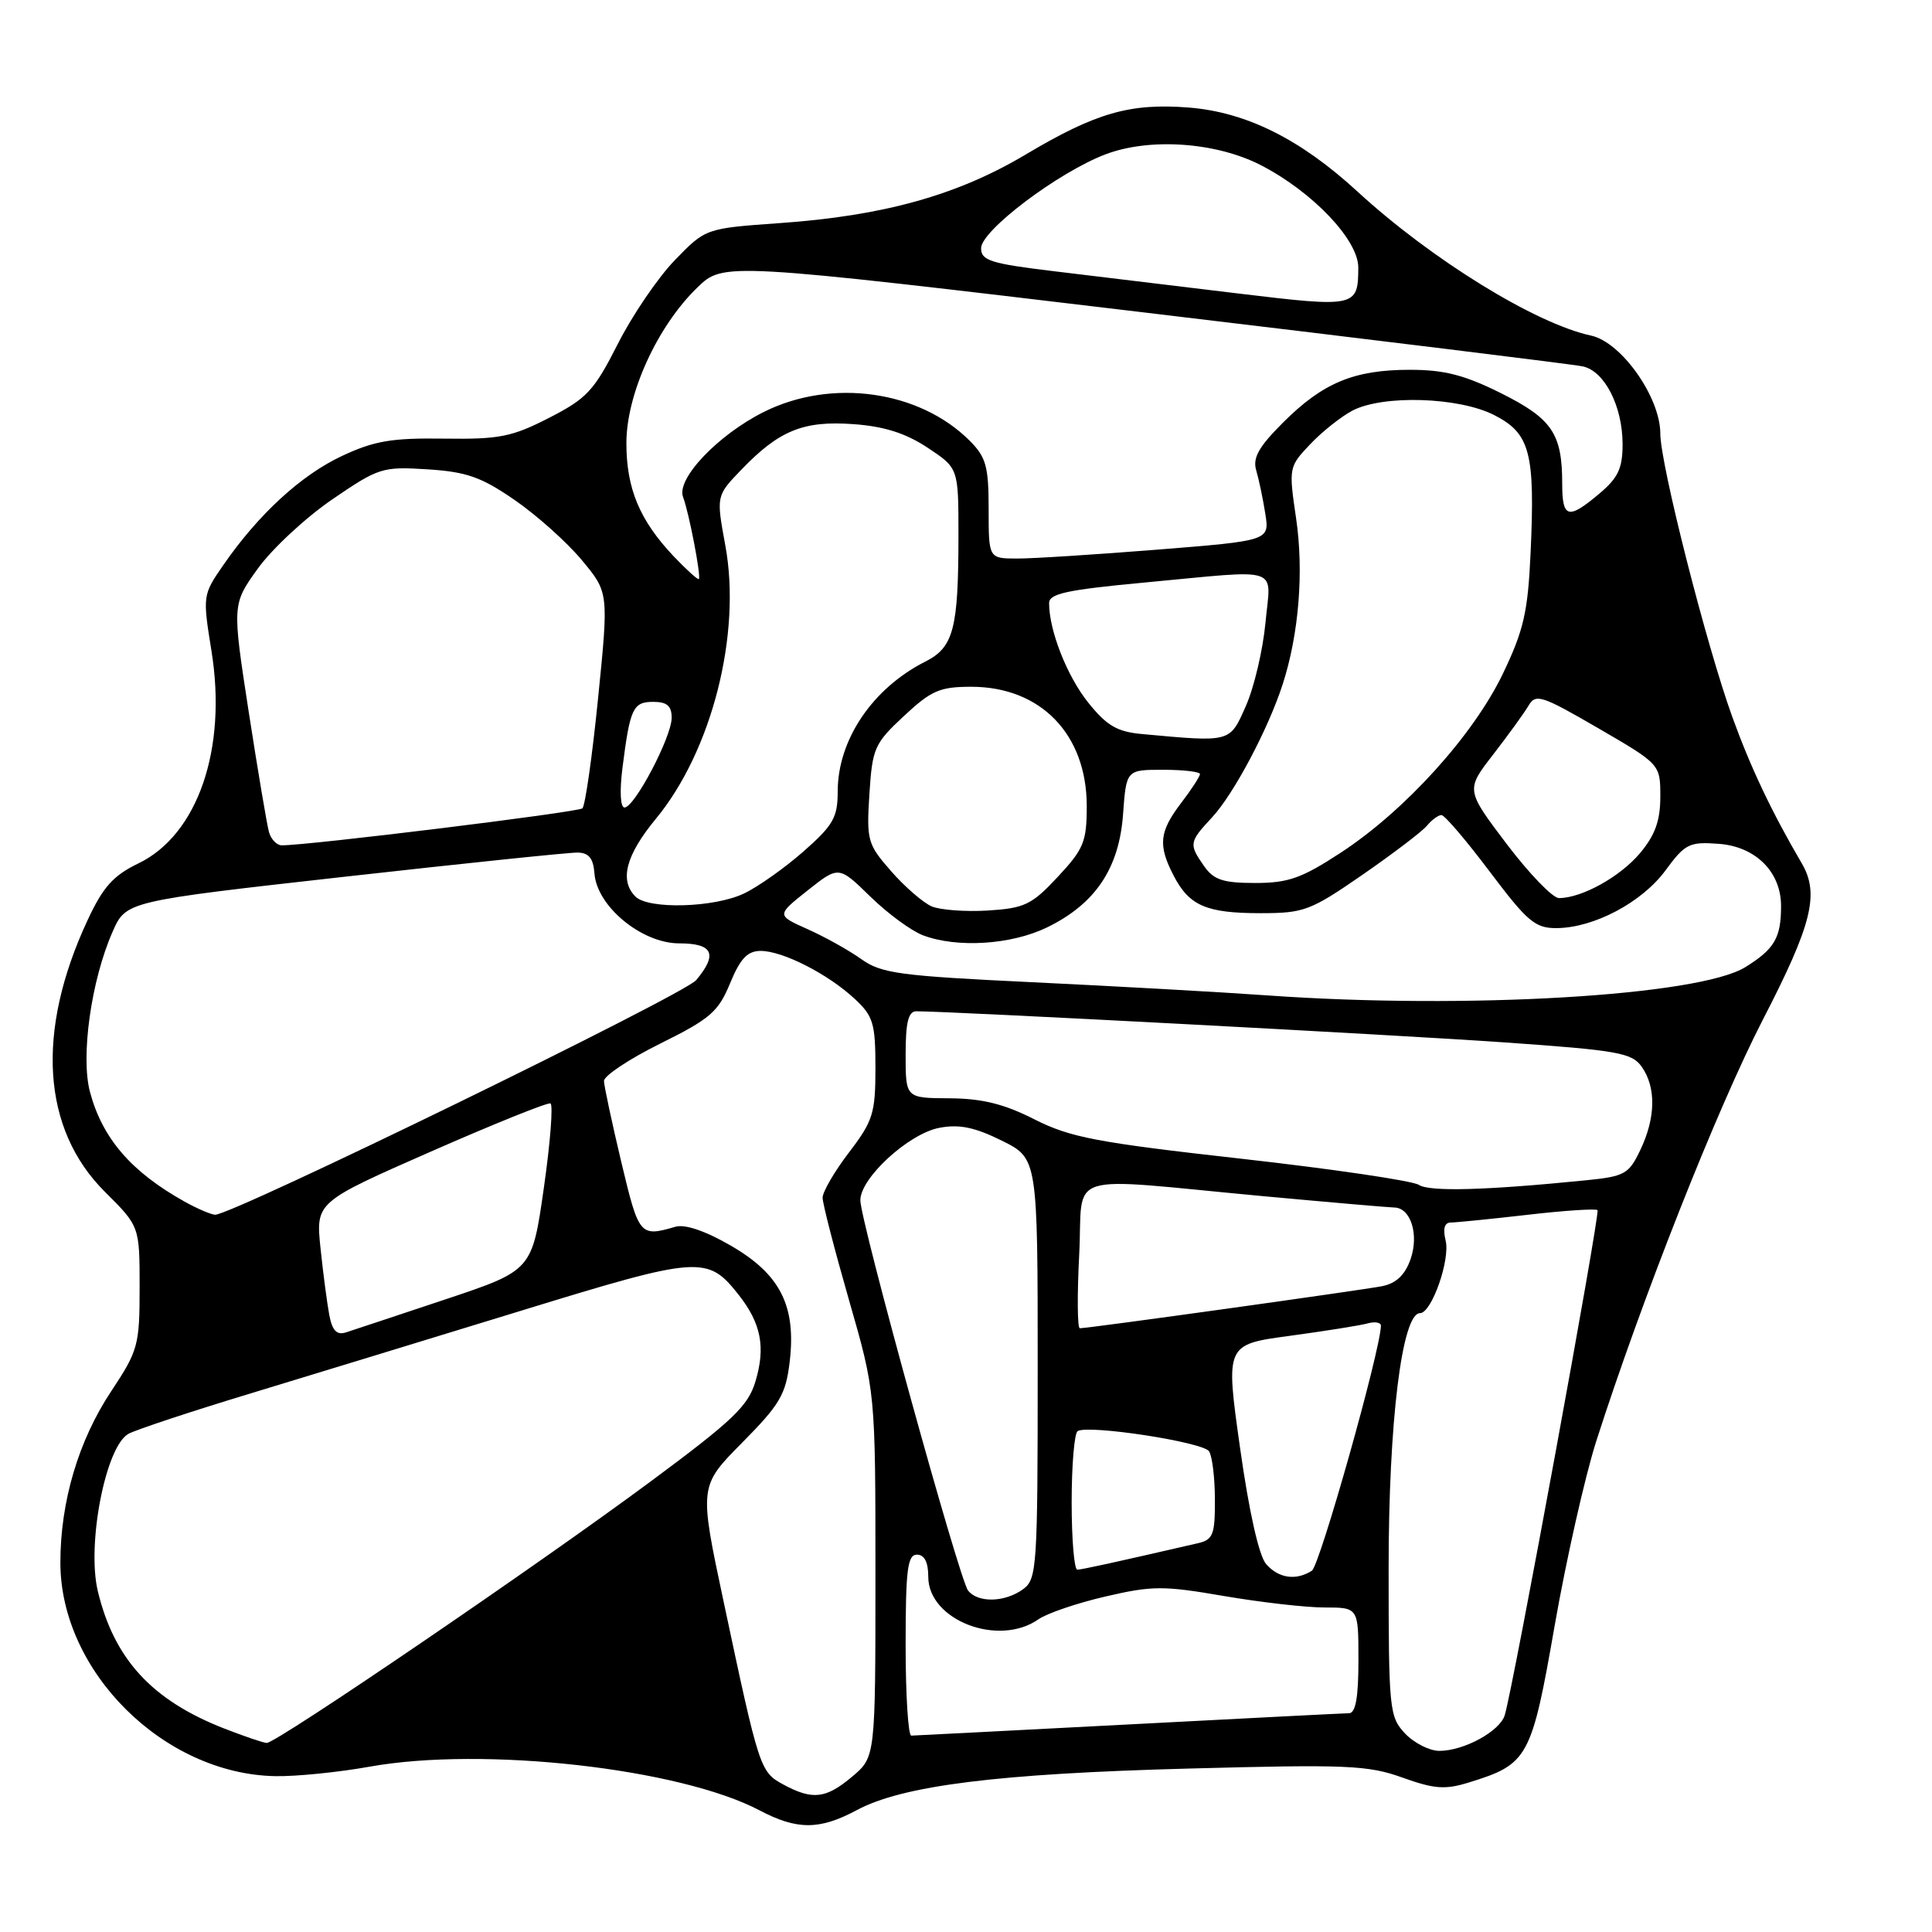 <?xml version="1.0" encoding="UTF-8" standalone="no"?>
<!DOCTYPE svg PUBLIC "-//W3C//DTD SVG 1.1//EN" "http://www.w3.org/Graphics/SVG/1.1/DTD/svg11.dtd" >
<svg xmlns="http://www.w3.org/2000/svg" xmlns:xlink="http://www.w3.org/1999/xlink" version="1.1" viewBox="0 0 256 256">
 <g >
 <path fill="currentColor"
d=" M 113.51 239.86 C 119.60 236.59 132.21 235.01 157.64 234.34 C 178.45 233.78 181.29 233.90 185.83 235.54 C 190.08 237.06 191.48 237.17 194.69 236.17 C 202.49 233.76 202.94 232.94 206.00 215.41 C 207.53 206.66 210.01 195.68 211.50 191.00 C 217.52 172.21 227.55 146.82 233.60 135.09 C 240.11 122.48 241.11 118.44 238.74 114.39 C 234.77 107.62 231.94 101.64 229.54 95.00 C 226.09 85.46 220.00 61.49 220.00 57.46 C 220.00 52.64 214.85 45.34 210.83 44.47 C 203.44 42.88 189.65 34.37 179.87 25.38 C 172.31 18.43 165.14 14.86 157.52 14.25 C 149.72 13.64 145.20 14.94 135.90 20.48 C 126.87 25.86 117.10 28.59 103.36 29.56 C 93.50 30.26 93.50 30.26 89.43 34.46 C 87.19 36.77 83.78 41.78 81.86 45.58 C 78.72 51.77 77.77 52.80 72.75 55.37 C 67.82 57.90 66.16 58.22 58.83 58.12 C 51.94 58.02 49.60 58.41 45.33 60.41 C 39.90 62.95 34.25 68.14 29.60 74.86 C 26.86 78.82 26.84 78.92 28.02 86.25 C 30.12 99.24 26.20 110.62 18.33 114.41 C 15.00 116.02 13.65 117.52 11.59 121.96 C 4.72 136.71 5.55 149.63 13.92 157.94 C 18.50 162.50 18.50 162.50 18.50 170.58 C 18.50 178.26 18.31 178.95 14.74 184.34 C 10.40 190.87 8.00 198.97 8.00 207.05 C 8.00 221.48 21.70 235.09 36.50 235.35 C 39.25 235.40 44.88 234.83 49.00 234.09 C 64.05 231.39 90.10 234.31 100.68 239.90 C 105.62 242.50 108.61 242.49 113.51 239.86 Z  M 103.78 236.45 C 100.71 234.78 100.60 234.43 95.88 212.21 C 92.63 196.93 92.63 196.93 98.34 191.16 C 103.35 186.10 104.12 184.79 104.64 180.43 C 105.51 173.03 103.39 168.84 96.83 165.05 C 93.49 163.11 90.75 162.18 89.50 162.55 C 84.79 163.92 84.66 163.77 82.33 154.00 C 81.09 148.78 80.05 143.93 80.03 143.24 C 80.02 142.55 83.37 140.32 87.49 138.28 C 94.11 135.00 95.18 134.07 96.74 130.29 C 98.09 127.01 99.04 126.01 100.79 126.00 C 103.71 126.00 109.70 129.05 113.25 132.35 C 115.71 134.64 116.00 135.59 116.00 141.51 C 116.00 147.52 115.68 148.53 112.50 152.70 C 110.57 155.22 109.00 157.93 109.00 158.70 C 109.00 159.48 110.58 165.59 112.50 172.28 C 116.00 184.44 116.00 184.44 116.00 208.63 C 116.00 232.82 116.00 232.82 112.92 235.41 C 109.43 238.35 107.66 238.55 103.78 236.45 Z  M 186.17 229.69 C 184.09 227.47 184.00 226.52 184.00 207.81 C 184.00 188.37 185.77 174.00 188.16 174.00 C 189.70 174.00 192.19 166.91 191.55 164.36 C 191.17 162.81 191.40 162.00 192.23 161.99 C 192.93 161.99 197.50 161.53 202.39 160.97 C 207.28 160.40 211.46 160.13 211.68 160.35 C 212.06 160.73 200.53 223.48 199.39 227.26 C 198.75 229.40 193.98 232.00 190.72 232.00 C 189.42 232.00 187.37 230.96 186.17 229.69 Z  M 29.69 229.03 C 20.13 225.29 15.12 219.84 12.96 210.83 C 11.47 204.60 14.01 191.60 17.04 189.98 C 18.09 189.42 25.37 187.01 33.22 184.63 C 41.07 182.24 57.25 177.30 69.17 173.64 C 92.73 166.40 93.75 166.33 97.89 171.59 C 100.85 175.35 101.46 178.51 100.11 183.02 C 99.13 186.31 97.14 188.20 86.23 196.29 C 71.29 207.37 36.56 231.02 35.34 230.95 C 34.88 230.93 32.34 230.06 29.69 229.03 Z  M 120.00 218.00 C 120.00 208.00 120.25 206.00 121.50 206.00 C 122.49 206.00 123.00 206.99 123.00 208.93 C 123.00 214.69 132.31 218.28 137.61 214.56 C 138.74 213.77 142.74 212.41 146.50 211.54 C 152.68 210.10 154.18 210.10 162.17 211.48 C 167.03 212.31 173.03 213.00 175.50 213.00 C 180.00 213.00 180.00 213.00 180.00 220.00 C 180.00 224.93 179.63 227.00 178.75 227.01 C 178.06 227.02 164.90 227.69 149.50 228.50 C 134.10 229.30 121.16 229.97 120.75 229.98 C 120.34 229.99 120.00 224.60 120.00 218.00 Z  M 128.27 210.75 C 127.09 209.22 114.00 161.81 114.00 159.04 C 114.00 156.08 120.42 150.20 124.48 149.44 C 127.11 148.94 129.17 149.37 132.74 151.14 C 137.50 153.50 137.50 153.50 137.50 181.33 C 137.50 207.73 137.40 209.24 135.56 210.58 C 133.16 212.33 129.57 212.42 128.27 210.75 Z  M 167.77 207.25 C 166.82 206.17 165.50 200.29 164.31 191.83 C 162.38 178.15 162.38 178.15 170.94 177.00 C 175.65 176.36 180.29 175.62 181.25 175.35 C 182.21 175.09 182.99 175.23 182.98 175.68 C 182.88 179.08 174.87 207.47 173.83 208.13 C 171.71 209.47 169.43 209.14 167.77 207.25 Z  M 142.00 199.06 C 142.00 194.14 142.36 189.90 142.79 189.63 C 144.22 188.75 159.43 191.08 160.21 192.31 C 160.63 192.96 160.98 195.85 160.98 198.73 C 161.00 203.34 160.73 204.02 158.75 204.48 C 147.47 207.08 143.39 207.97 142.75 207.99 C 142.34 207.99 142.00 203.98 142.00 199.06 Z  M 43.64 174.29 C 43.35 172.76 42.82 168.75 42.47 165.40 C 41.84 159.30 41.84 159.30 57.05 152.61 C 65.42 148.93 72.57 146.05 72.94 146.21 C 73.31 146.37 72.92 151.41 72.06 157.42 C 70.50 168.34 70.50 168.34 59.00 172.18 C 52.67 174.29 46.75 176.26 45.84 176.55 C 44.63 176.94 44.03 176.32 43.64 174.29 Z  M 143.00 166.25 C 143.58 154.98 140.38 155.99 167.50 158.51 C 176.30 159.32 184.05 159.99 184.71 160.00 C 186.92 160.00 188.05 163.55 186.91 166.84 C 186.18 168.93 185.01 170.04 183.17 170.42 C 180.61 170.93 144.28 176.00 143.08 176.00 C 142.76 176.00 142.72 171.62 143.00 166.25 Z  M 24.44 159.21 C 17.40 155.28 13.58 150.86 11.93 144.72 C 10.66 140.01 12.08 129.89 14.92 123.46 C 16.70 119.42 16.70 119.42 45.60 116.18 C 61.49 114.40 75.41 112.95 76.53 112.97 C 78.02 112.99 78.62 113.73 78.77 115.75 C 79.09 120.10 85.04 125.00 89.99 125.00 C 94.48 125.00 95.14 126.42 92.25 129.87 C 90.62 131.82 30.69 161.04 28.50 160.96 C 27.95 160.93 26.12 160.15 24.44 159.21 Z  M 188.00 157.00 C 187.18 156.46 176.60 154.90 164.50 153.54 C 145.31 151.39 141.81 150.72 137.07 148.32 C 133.03 146.27 130.14 145.56 125.82 145.53 C 120.00 145.50 120.00 145.50 120.00 139.75 C 120.00 135.45 120.36 134.00 121.42 134.00 C 126.00 134.00 185.21 137.13 199.30 138.12 C 214.43 139.18 216.24 139.50 217.55 141.37 C 219.46 144.10 219.39 148.12 217.35 152.38 C 215.83 155.58 215.29 155.88 210.10 156.40 C 196.83 157.73 189.41 157.93 188.00 157.00 Z  M 168.00 131.90 C 161.68 131.45 147.64 130.67 136.80 130.15 C 119.20 129.31 116.79 128.99 114.13 127.09 C 112.49 125.92 109.28 124.13 107.01 123.12 C 102.88 121.27 102.88 121.27 107.01 117.99 C 111.14 114.72 111.14 114.72 115.32 118.80 C 117.62 121.05 120.77 123.36 122.32 123.94 C 126.84 125.64 133.98 125.19 138.71 122.90 C 145.12 119.79 148.29 115.09 148.81 107.90 C 149.24 102.00 149.24 102.00 154.12 102.00 C 156.80 102.00 159.00 102.26 159.00 102.57 C 159.00 102.88 157.88 104.61 156.50 106.41 C 153.61 110.21 153.42 111.98 155.51 116.02 C 157.58 120.02 159.84 121.00 167.02 121.00 C 172.79 121.00 173.63 120.68 180.54 115.91 C 184.60 113.10 188.44 110.18 189.08 109.41 C 189.72 108.63 190.59 108.00 191.00 108.00 C 191.42 108.00 194.30 111.38 197.40 115.50 C 202.40 122.14 203.42 123.00 206.27 122.98 C 211.21 122.94 217.57 119.57 220.69 115.33 C 223.27 111.81 223.84 111.52 227.72 111.81 C 232.62 112.16 236.00 115.53 236.00 120.05 C 236.00 124.27 235.13 125.76 231.25 128.16 C 225.10 131.95 194.40 133.77 168.00 131.90 Z  M 123.45 120.10 C 122.32 119.61 119.90 117.52 118.09 115.45 C 114.95 111.87 114.81 111.37 115.20 105.22 C 115.59 99.14 115.86 98.52 119.77 94.88 C 123.40 91.49 124.53 91.00 128.71 91.00 C 137.90 91.01 143.99 97.29 144.00 106.79 C 144.00 111.54 143.61 112.49 140.16 116.19 C 136.71 119.89 135.77 120.34 130.91 120.65 C 127.93 120.83 124.58 120.58 123.45 120.10 Z  M 84.20 118.80 C 82.05 116.65 82.93 113.31 86.91 108.49 C 94.33 99.50 98.27 84.01 96.11 72.28 C 94.90 65.70 94.90 65.70 98.20 62.27 C 103.23 57.03 106.45 55.72 113.07 56.20 C 117.15 56.49 120.01 57.40 122.91 59.32 C 127.00 62.03 127.00 62.03 127.00 70.89 C 127.00 83.32 126.36 85.77 122.62 87.66 C 115.61 91.20 111.00 98.03 111.00 104.88 C 111.00 108.31 110.41 109.35 106.48 112.81 C 103.99 115.00 100.43 117.52 98.57 118.40 C 94.61 120.28 85.92 120.52 84.20 118.80 Z  M 199.64 111.83 C 194.22 104.66 194.22 104.66 197.86 99.97 C 199.86 97.38 201.97 94.47 202.54 93.50 C 203.49 91.88 204.28 92.14 211.79 96.50 C 220.00 101.27 220.00 101.27 220.00 105.56 C 220.00 108.76 219.31 110.66 217.30 113.06 C 214.66 116.19 209.59 119.00 206.57 119.00 C 205.74 119.00 202.63 115.77 199.64 111.83 Z  M 159.56 114.78 C 157.51 111.86 157.55 111.58 160.61 108.30 C 163.47 105.22 168.03 96.63 169.95 90.71 C 172.11 84.05 172.78 75.75 171.74 68.69 C 170.75 61.96 170.77 61.85 173.62 58.85 C 175.20 57.18 177.72 55.19 179.20 54.41 C 183.26 52.29 193.31 52.61 197.99 55.00 C 202.75 57.43 203.42 59.97 202.81 73.28 C 202.45 81.13 201.90 83.51 199.13 89.29 C 195.20 97.45 186.16 107.43 177.65 112.99 C 172.48 116.37 170.70 117.00 166.32 117.00 C 162.07 117.00 160.83 116.59 159.56 114.78 Z  M 35.64 110.25 C 35.37 109.29 34.16 102.10 32.95 94.29 C 30.76 80.07 30.76 80.07 34.17 75.33 C 36.04 72.73 40.46 68.62 44.00 66.19 C 50.19 61.96 50.66 61.81 56.66 62.19 C 61.83 62.52 63.78 63.21 68.19 66.25 C 71.11 68.26 75.11 71.84 77.08 74.20 C 80.66 78.50 80.66 78.50 79.25 92.50 C 78.48 100.20 77.54 106.78 77.17 107.11 C 76.60 107.63 40.72 112.04 37.32 112.01 C 36.67 112.00 35.91 111.21 35.64 110.25 Z  M 82.48 101.75 C 83.48 93.84 83.87 93.00 86.57 93.00 C 88.38 93.00 89.00 93.54 89.00 95.11 C 89.00 97.64 84.08 107.00 82.75 107.00 C 82.20 107.00 82.09 104.81 82.48 101.75 Z  M 151.38 97.27 C 148.03 96.97 146.68 96.18 144.22 93.13 C 141.40 89.62 139.02 83.59 139.01 79.93 C 139.00 78.66 141.35 78.15 151.75 77.18 C 170.13 75.46 168.39 74.88 167.68 82.53 C 167.34 86.12 166.18 91.07 165.09 93.53 C 162.93 98.42 163.17 98.35 151.38 97.27 Z  M 89.29 73.74 C 84.76 68.96 83.00 64.75 83.00 58.71 C 83.00 52.22 87.09 43.24 92.39 38.11 C 95.85 34.75 95.85 34.75 151.68 41.41 C 182.38 45.07 208.50 48.28 209.73 48.55 C 212.62 49.17 215.00 53.84 215.00 58.86 C 215.00 62.06 214.41 63.32 211.92 65.41 C 207.78 68.90 207.00 68.69 207.00 64.07 C 207.00 57.47 205.66 55.48 198.91 52.11 C 194.06 49.69 191.38 49.00 186.81 49.00 C 179.41 49.00 175.28 50.72 170.00 56.00 C 166.77 59.23 165.96 60.68 166.46 62.34 C 166.81 63.53 167.35 66.11 167.66 68.07 C 168.22 71.64 168.22 71.64 153.36 72.83 C 145.19 73.48 136.81 74.02 134.75 74.01 C 131.00 74.00 131.00 74.00 131.00 67.45 C 131.00 61.80 130.66 60.57 128.49 58.40 C 121.82 51.73 110.21 50.10 101.24 54.57 C 95.14 57.61 89.58 63.46 90.51 65.86 C 91.28 67.86 92.93 76.41 92.60 76.73 C 92.47 76.86 90.98 75.51 89.29 73.74 Z  M 164.00 38.88 C 156.03 37.91 145.11 36.59 139.75 35.95 C 131.27 34.93 130.00 34.53 130.00 32.89 C 130.00 30.55 140.20 22.85 146.46 20.46 C 152.32 18.22 161.12 18.83 167.06 21.88 C 173.93 25.42 180.00 31.80 179.98 35.46 C 179.96 40.71 179.67 40.77 164.00 38.88 Z "/>
</g>
</svg>